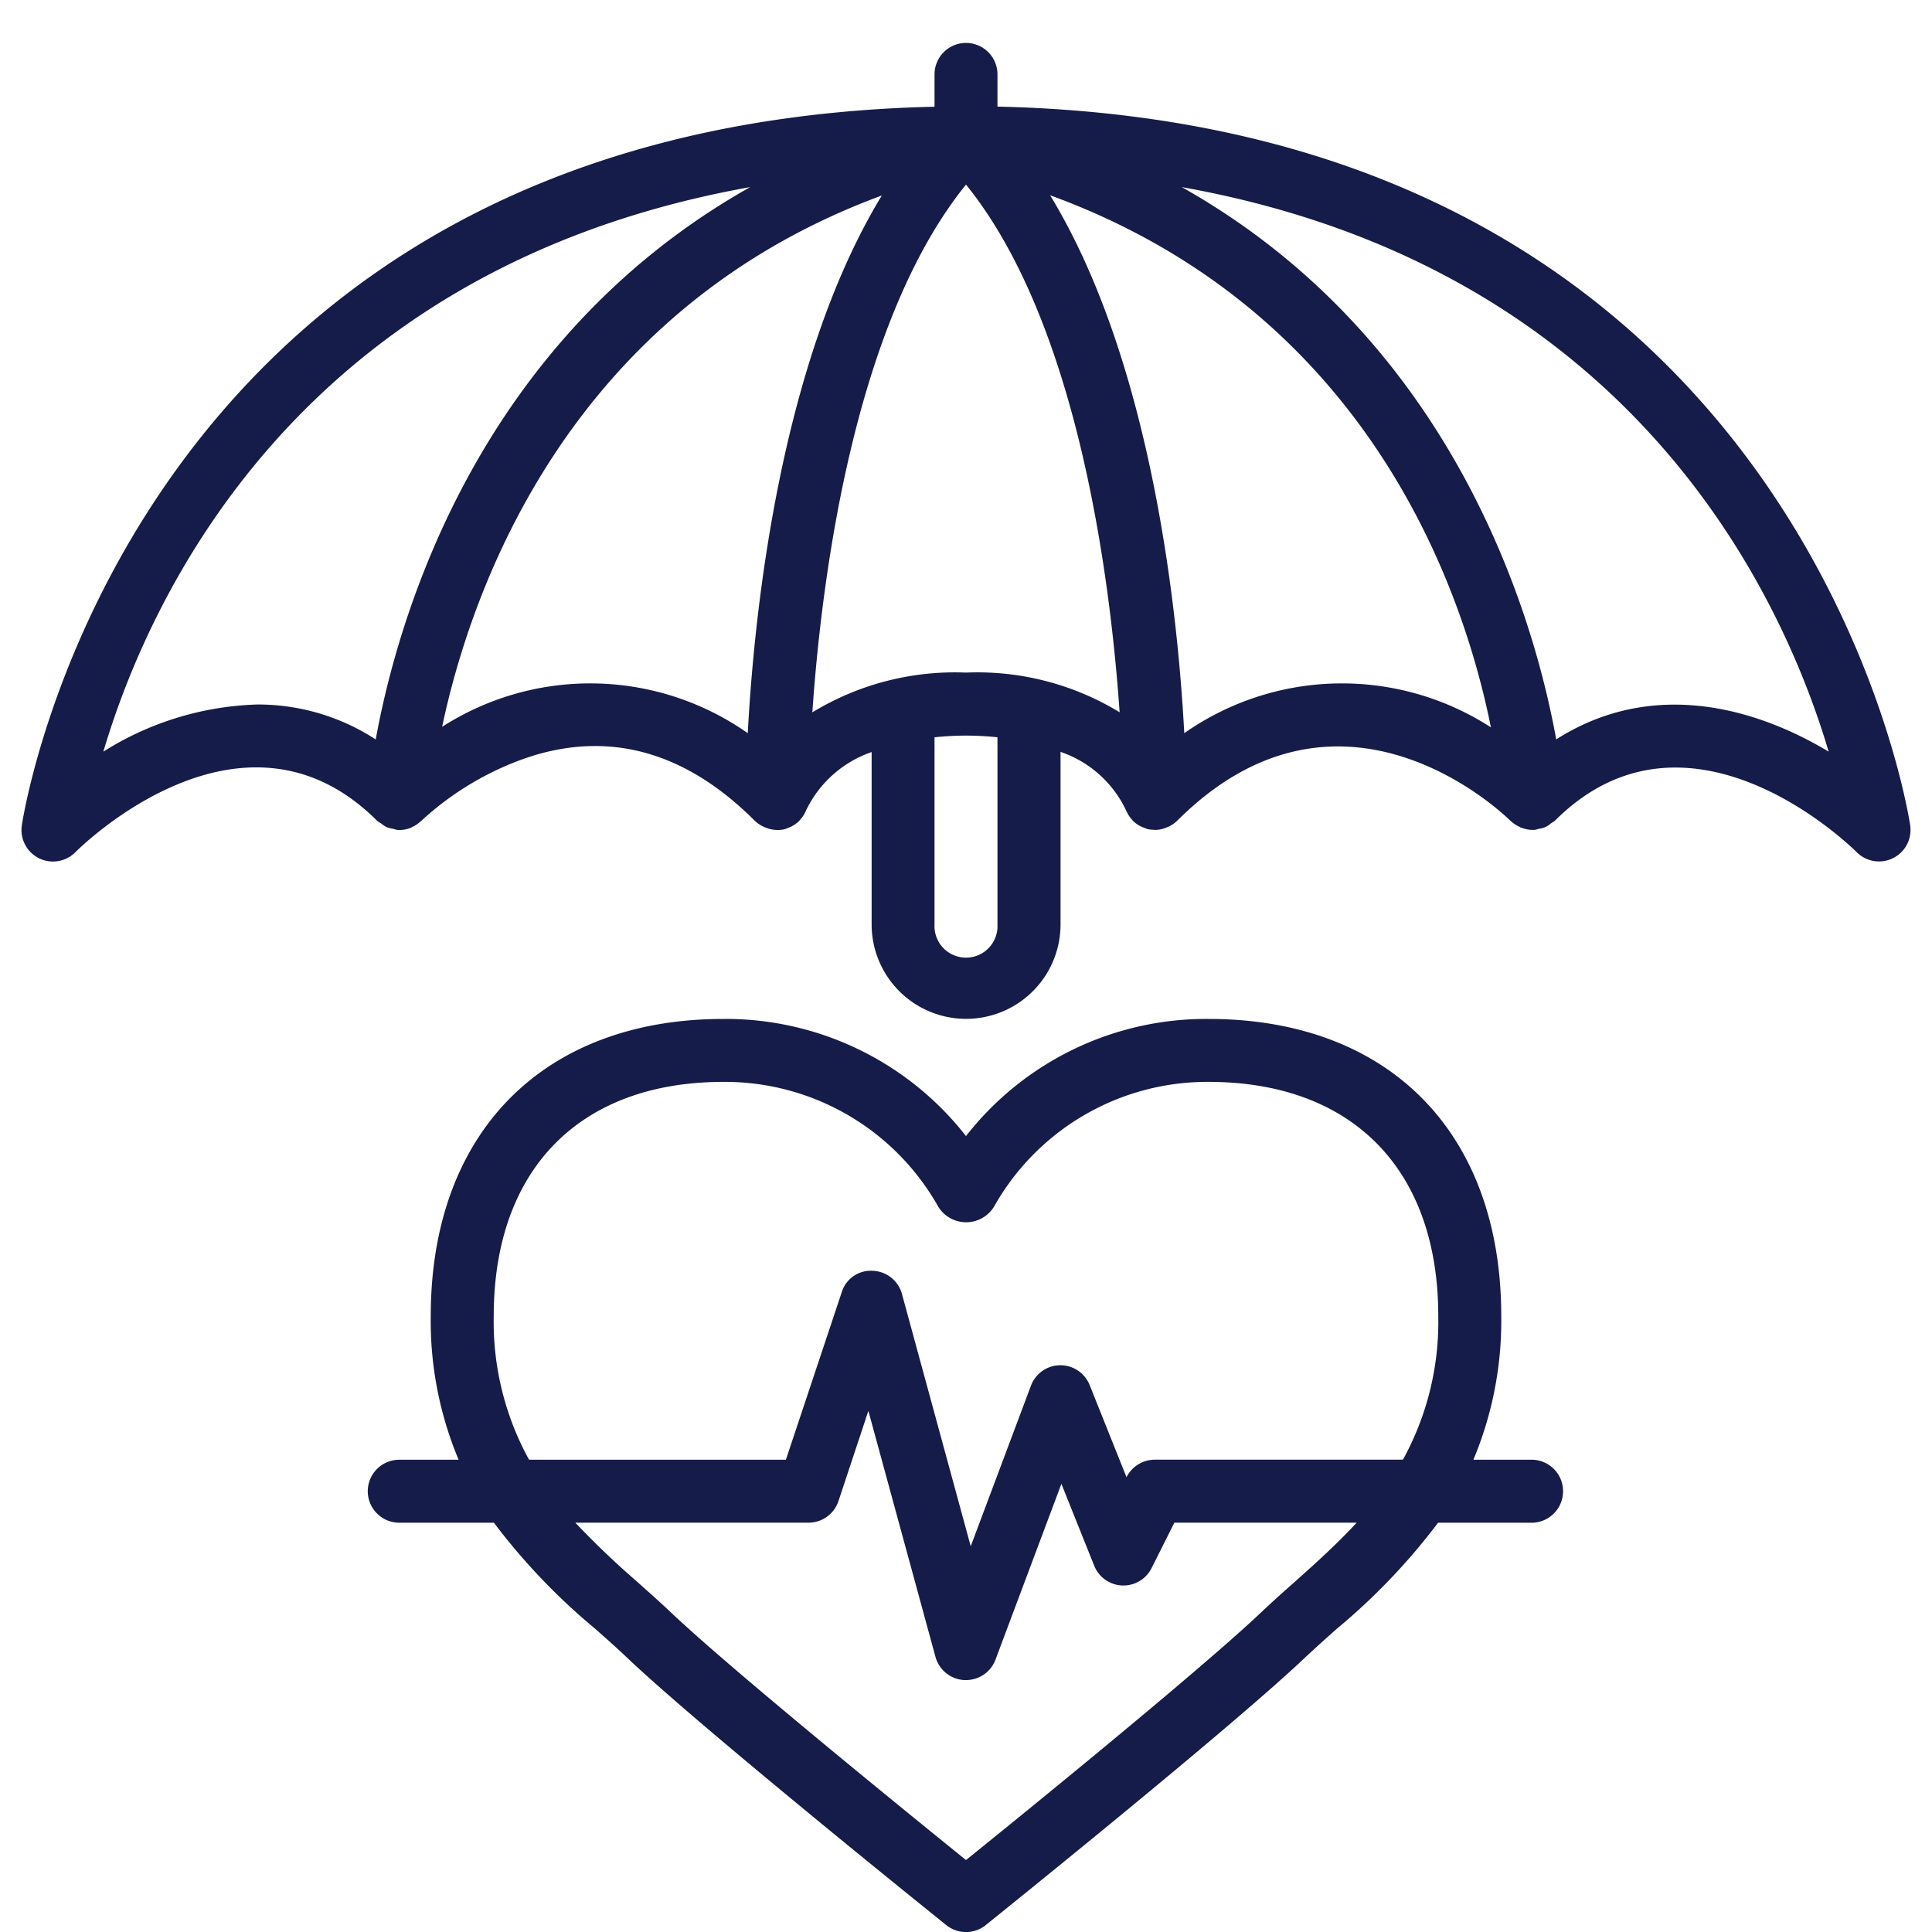 <svg xmlns="http://www.w3.org/2000/svg" width="45" height="45"><g fill="#161C49"><path d="M22.5 1a.733.733 0 0 0-.733.733v.753C2.967 2.906.53 19.068.507 19.234a.734.734 0 0 0 1.247.617c.158-.158 3.915-3.845 7.03-.733a.654.654 0 0 0 .089.059c.04.034.084.063.131.087.05.02.102.033.155.041a.7.7 0 0 0 .1.026.716.716 0 0 0 .316-.053c.006 0 .012-.008.018-.012a.718.718 0 0 0 .215-.146l.01-.006a6.987 6.987 0 0 1 2.464-1.469c1.906-.636 3.687-.14 5.299 1.473a.738.738 0 0 0 .207.139c.018.008.035.016.054.023.08.032.165.049.252.051l.007.001h.02a.727.727 0 0 0 .147-.016.626.626 0 0 0 .082-.031c.019-.007.037-.013.055-.021a.747.747 0 0 0 .202-.136c.01-.01.017-.022.028-.033a.733.733 0 0 0 .144-.229c.004-.011.012-.021.017-.033a2.65 2.65 0 0 1 1.506-1.316v4.014a2.2 2.2 0 0 0 4.4 0v-4.018a2.618 2.618 0 0 1 1.504 1.316c.004.012.012.022.016.034.004.012.016.032.024.049a.71.71 0 0 0 .121.18c.009.01.016.021.026.031a.719.719 0 0 0 .203.137l.053.021a.829.829 0 0 0 .083.031c.048.01.097.015.146.015a.085.085 0 0 0 .022.004h.007a.715.715 0 0 0 .25-.051l.055-.023a.72.72 0 0 0 .206-.139c3.818-3.818 7.605-.156 7.763 0l.01.007a.702.702 0 0 0 .197.13c.013.007.024.019.038.024h.013a.714.714 0 0 0 .262.051h.042a.662.662 0 0 0 .097-.026.49.49 0 0 0 .287-.128.782.782 0 0 0 .09-.06c3.1-3.099 6.872.576 7.03.734a.734.734 0 0 0 1.246-.619c-.023-.166-2.46-16.328-21.26-16.748v-.75A.733.733 0 0 0 22.5 1zM2.407 17.507c1.08-3.638 4.572-11.272 15.066-13.149-6.38 3.593-8.213 10.075-8.722 12.865A5.029 5.029 0 0 0 6 16.409a7.11 7.11 0 0 0-3.593 1.098zm7.891-.578c.66-3.121 2.887-9.664 10.242-12.376-2.383 3.912-2.977 9.769-3.123 12.524a6.387 6.387 0 0 0-7.119-.148zm12.935 4.604a.734.734 0 1 1-1.466 0v-4.36a6.894 6.894 0 0 1 1.466 0v4.36zm-.733-5.867a6.38 6.38 0 0 0-3.579.926c.214-3.108.967-9.066 3.579-12.292 2.609 3.223 3.362 9.18 3.578 12.29a6.37 6.37 0 0 0-3.578-.924zm5.084 1.411c-.147-2.756-.741-8.617-3.125-12.529 7.46 2.724 9.641 9.27 10.267 12.393a6.395 6.395 0 0 0-7.142.136zm15.009.43c-1.739-1.045-4.134-1.694-6.346-.285-.504-2.787-2.343-9.274-8.721-12.864 10.495 1.877 13.987 9.51 15.067 13.149zm0 0"/><path d="M8.566 34.733c0 .405.329.734.734.734h2.204a14.758 14.758 0 0 0 2.356 2.468c.26.23.513.453.747.677 1.741 1.653 7.202 6.041 7.434 6.228.269.215.65.215.918 0 .231-.187 5.693-4.575 7.434-6.228.235-.22.487-.447.747-.677a14.758 14.758 0 0 0 2.356-2.468H35.7a.734.734 0 0 0 0-1.467h-1.382a8.368 8.368 0 0 0 .649-3.345c0-4.27-2.612-6.922-6.82-6.922a7.1 7.1 0 0 0-5.647 2.728 7.102 7.102 0 0 0-5.647-2.728c-4.205 0-6.82 2.652-6.82 6.922A8.348 8.348 0 0 0 10.682 34H9.3a.734.734 0 0 0-.734.733zm21.599 2.104c-.271.241-.535.476-.782.71-1.409 1.337-5.504 4.666-6.883 5.777-1.379-1.114-5.474-4.44-6.883-5.777-.247-.234-.513-.469-.782-.71a20.11 20.11 0 0 1-1.435-1.371h5.433a.733.733 0 0 0 .696-.502l.697-2.102 1.563 5.73a.735.735 0 0 0 .674.54h.037c.306 0 .58-.189.687-.476l1.535-4.094.764 1.906a.733.733 0 0 0 1.337.055l.53-1.057H31.6c-.454.49-.944.935-1.435 1.371zM11.5 30.654c0-3.416 2.001-5.455 5.353-5.455a5.702 5.702 0 0 1 5.001 2.908.763.763 0 0 0 1.298 0 5.7 5.7 0 0 1 4.995-2.908c3.35 0 5.353 2.039 5.353 5.455a6.655 6.655 0 0 1-.823 3.345H26.9a.735.735 0 0 0-.66.406v.006l-.86-2.151a.735.735 0 0 0-.68-.461h-.008a.733.733 0 0 0-.679.476l-1.403 3.74-1.602-5.877a.733.733 0 0 0-.687-.539.707.707 0 0 0-.716.501l-1.3 3.9h-5.982a6.661 6.661 0 0 1-.823-3.346zm0 0"/></g></svg>